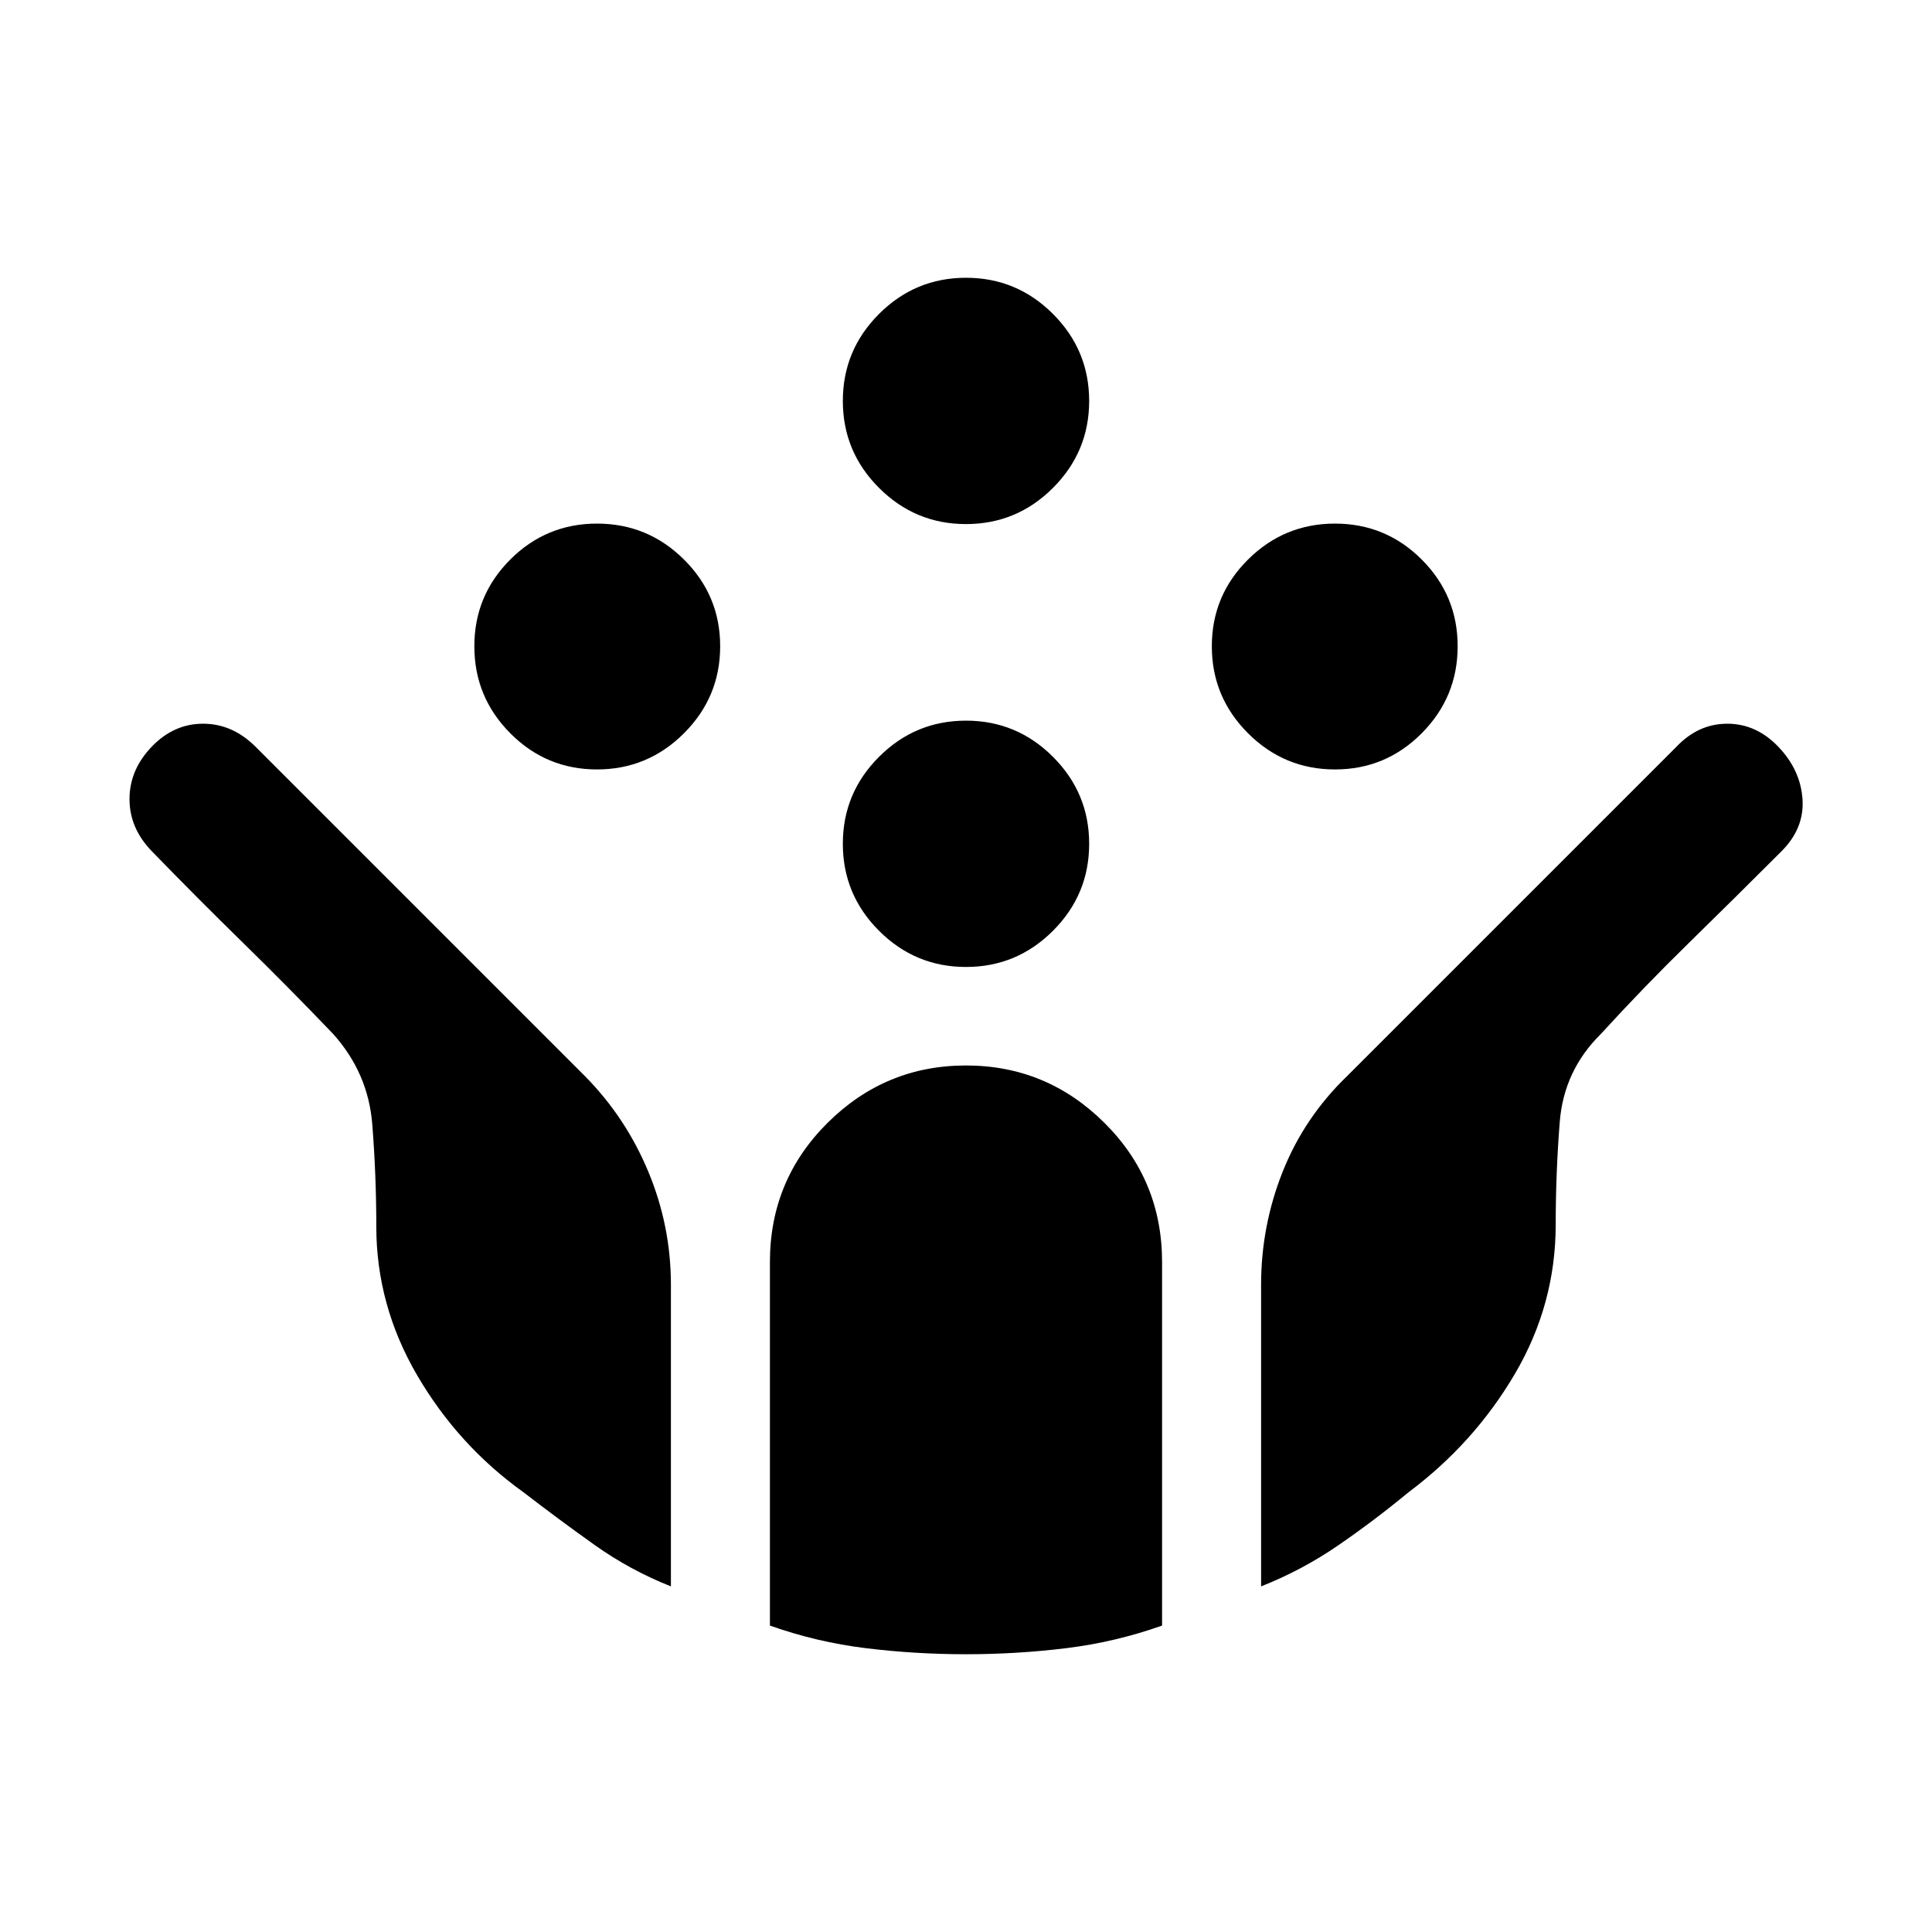 <svg xmlns="http://www.w3.org/2000/svg" height="20" viewBox="0 -960 960 960" width="20"><path d="M663.35-577.67q-25.24 0-43.22-17.98t-17.98-43.22q0-25.24 17.98-43.1 17.98-17.86 43.22-17.86t43.1 17.86q17.85 17.86 17.85 43.1 0 25.24-17.85 43.22-17.86 17.98-43.1 17.98Zm-366.7 0q-25.24 0-43.1-17.98-17.85-17.98-17.85-43.22t17.85-43.1q17.86-17.86 43.1-17.86 25.24 0 43.22 17.86t17.98 43.1q0 25.24-17.98 43.22t-43.22 17.98ZM480-479.52q-25.24 0-43.22-17.98t-17.98-43.22q0-25.24 17.98-43.21 17.98-17.98 43.22-17.98t43.22 17.98q17.98 17.97 17.98 43.21 0 25.24-17.98 43.22T480-479.52Zm0-220.07q-25.24 0-43.22-17.98-17.98-17.97-17.98-43.21 0-25.24 17.98-43.22T480-821.98q25.24 0 43.22 17.98t17.98 43.22q0 25.24-17.98 43.21-17.98 17.98-43.22 17.98Zm0 561.57q-25.24 0-49.72-3t-47.71-11.24v-180.63q0-40.72 28.67-69.2 28.68-28.48 68.76-28.48 40.08 0 68.76 28.48 28.67 28.48 28.67 69.2v180.63q-23.23 8.24-47.71 11.24t-49.72 3Zm-146.63-33.72q-20.24-8-37.98-20.62-17.74-12.62-35.22-26.1-32.47-23.24-52.83-58.07-20.36-34.84-20.36-74.08 0-25.24-2-50.72-2-25.47-19.48-44.95-22.24-23.24-44.84-45.34-22.59-22.1-45.16-45.34-11.15-11.47-11.15-25.97 0-14.5 10.98-25.98 10.97-11.48 25.59-11.48t26.1 11.48l163.63 163.63q20.24 20.48 31.48 47.45 11.24 26.98 11.24 56.22v149.87Zm293.26 0v-149.87q0-29.24 10.74-56.22 10.74-26.97 31.98-47.45l163.63-163.63q10.88-11.48 25.3-11.48t25.39 11.48q10.98 11.48 11.98 25.98t-10.48 25.97q-23.24 23.24-45.83 45.34-22.6 22.1-43.84 45.34-18.48 18.24-20.48 43.83-2 25.6-2 50.84 0 39.72-20.24 74.2-20.24 34.48-52.95 58.95-17.24 14.24-35.1 26.48-17.86 12.24-38.1 20.24Z"/></svg>
